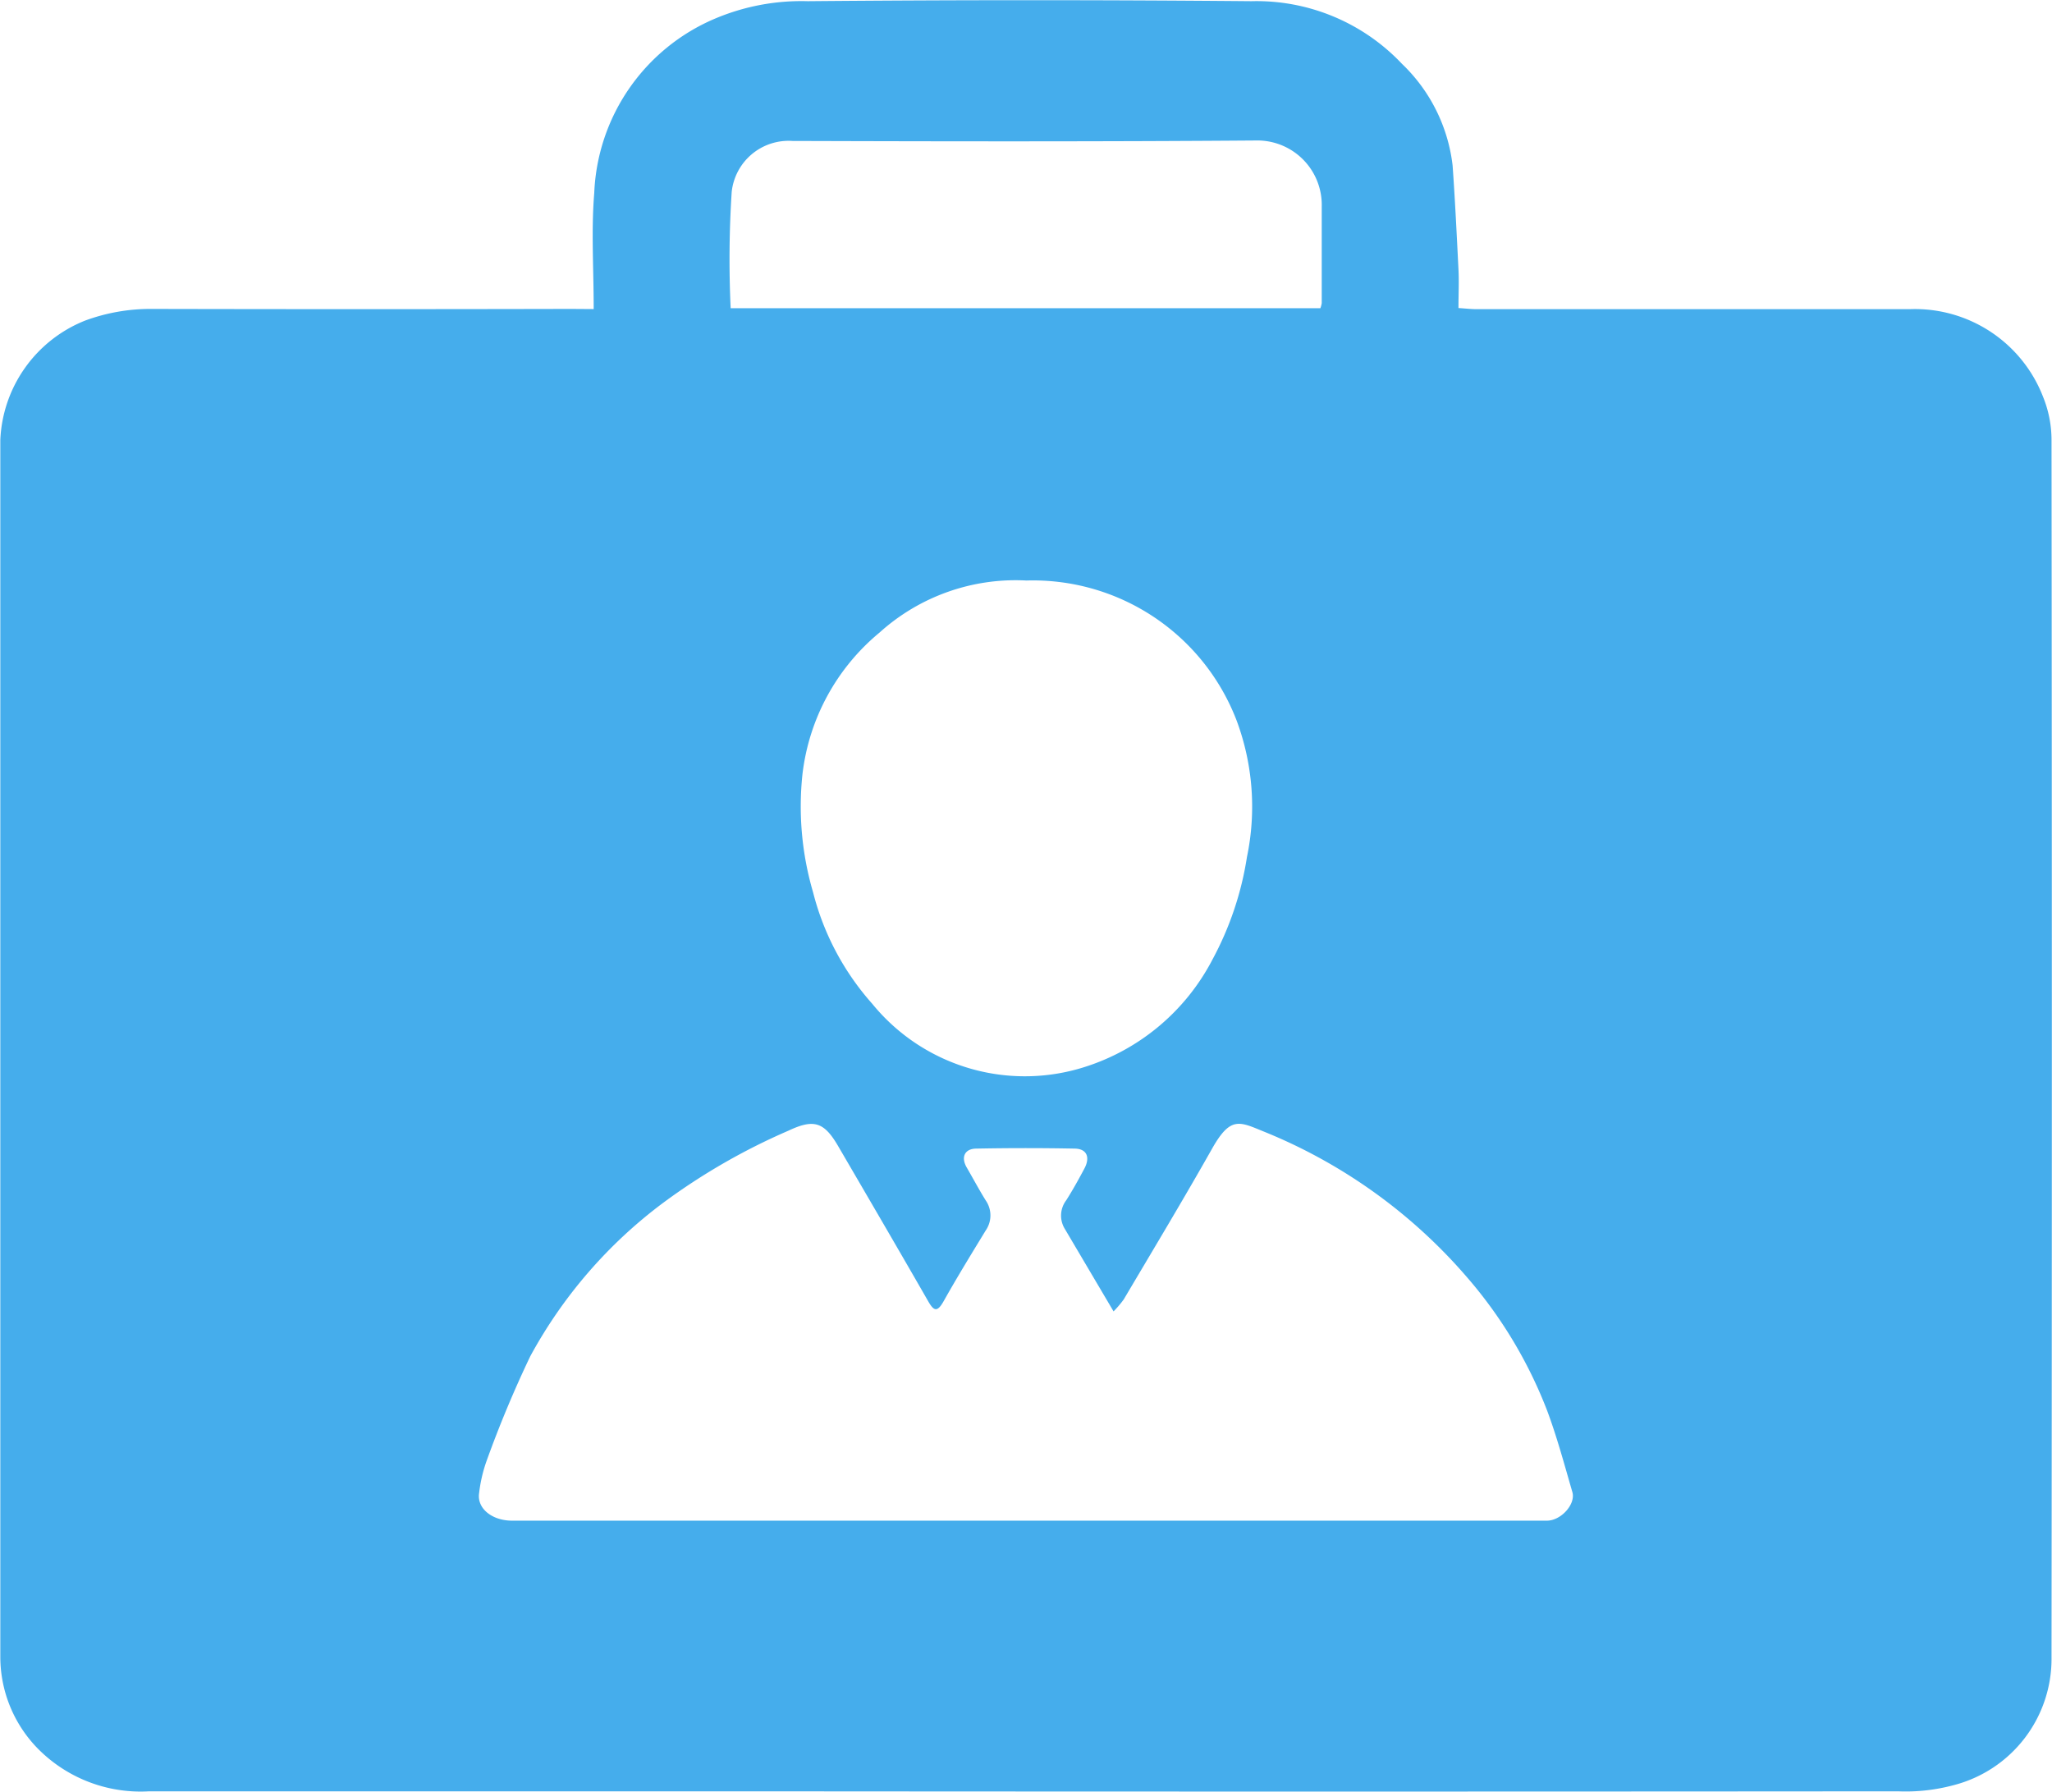 <svg xmlns="http://www.w3.org/2000/svg" width="25.902" height="22.613" viewBox="0 0 25.902 22.613">
  <path id="Path_593" data-name="Path 593" d="M1220.209-221.35c0-.515-.032-.992.007-1.464a2.5,2.5,0,0,1,1.52-2.2,2.8,2.8,0,0,1,1.175-.222q2.8-.025,5.6,0a2.524,2.524,0,0,1,1.9.79,2.112,2.112,0,0,1,.64,1.284c.031.436.052.873.074,1.31.008.155,0,.311,0,.489.084.005.155.014.226.014,1.824,0,3.649,0,5.473,0a1.734,1.734,0,0,1,1.68,1.106,1.451,1.451,0,0,1,.107.549q.008,7.68,0,15.361a1.646,1.646,0,0,1-1.238,1.614,2.332,2.332,0,0,1-.7.077q-7.253.006-14.507,0c-2.523,0-5.046,0-7.569,0a1.822,1.822,0,0,1-1.416-.551,1.656,1.656,0,0,1-.462-1.144q0-7.681,0-15.361a1.7,1.7,0,0,1,1.071-1.507,2.387,2.387,0,0,1,.825-.147q2.655.006,5.31,0Zm6.563,12.652-.615-1.041a.32.32,0,0,1,.017-.363c.082-.129.156-.263.229-.4s.037-.249-.122-.252q-.62-.012-1.24,0c-.148,0-.2.107-.123.239s.155.279.239.414a.333.333,0,0,1,0,.381c-.18.295-.361.59-.53.891-.084.149-.127.123-.2-.006-.373-.65-.753-1.3-1.129-1.945-.179-.309-.307-.353-.631-.2a7.987,7.987,0,0,0-1.586.914,5.971,5.971,0,0,0-1.673,1.934,14.267,14.267,0,0,0-.556,1.334,1.849,1.849,0,0,0-.089.39c-.031.193.16.35.417.35h12.061c.332,0,.664,0,1,0,.179,0,.366-.209.322-.36-.1-.344-.193-.692-.318-1.027a5.689,5.689,0,0,0-1.011-1.684,6.7,6.7,0,0,0-2.576-1.844c-.3-.123-.412-.188-.641.216-.362.641-.742,1.272-1.117,1.906A1.326,1.326,0,0,1,1226.772-208.7Zm-1.1-9.226a2.563,2.563,0,0,0-1.855.657,2.73,2.73,0,0,0-.974,1.8,3.851,3.851,0,0,0,.135,1.477,3.356,3.356,0,0,0,.747,1.408,2.486,2.486,0,0,0,2.629.814,2.755,2.755,0,0,0,1.666-1.373,4.007,4.007,0,0,0,.435-1.293,3.113,3.113,0,0,0-.13-1.722A2.753,2.753,0,0,0,1225.668-217.924Zm3.71-3.437a.356.356,0,0,0,.017-.063c0-.407,0-.813,0-1.22a.813.813,0,0,0-.806-.834c-1.958.015-3.917.012-5.876.006a.722.722,0,0,0-.766.644,13.267,13.267,0,0,0-.013,1.467Z" transform="translate(-1212.715 225.251)" fill="#45adec"/>
</svg>
